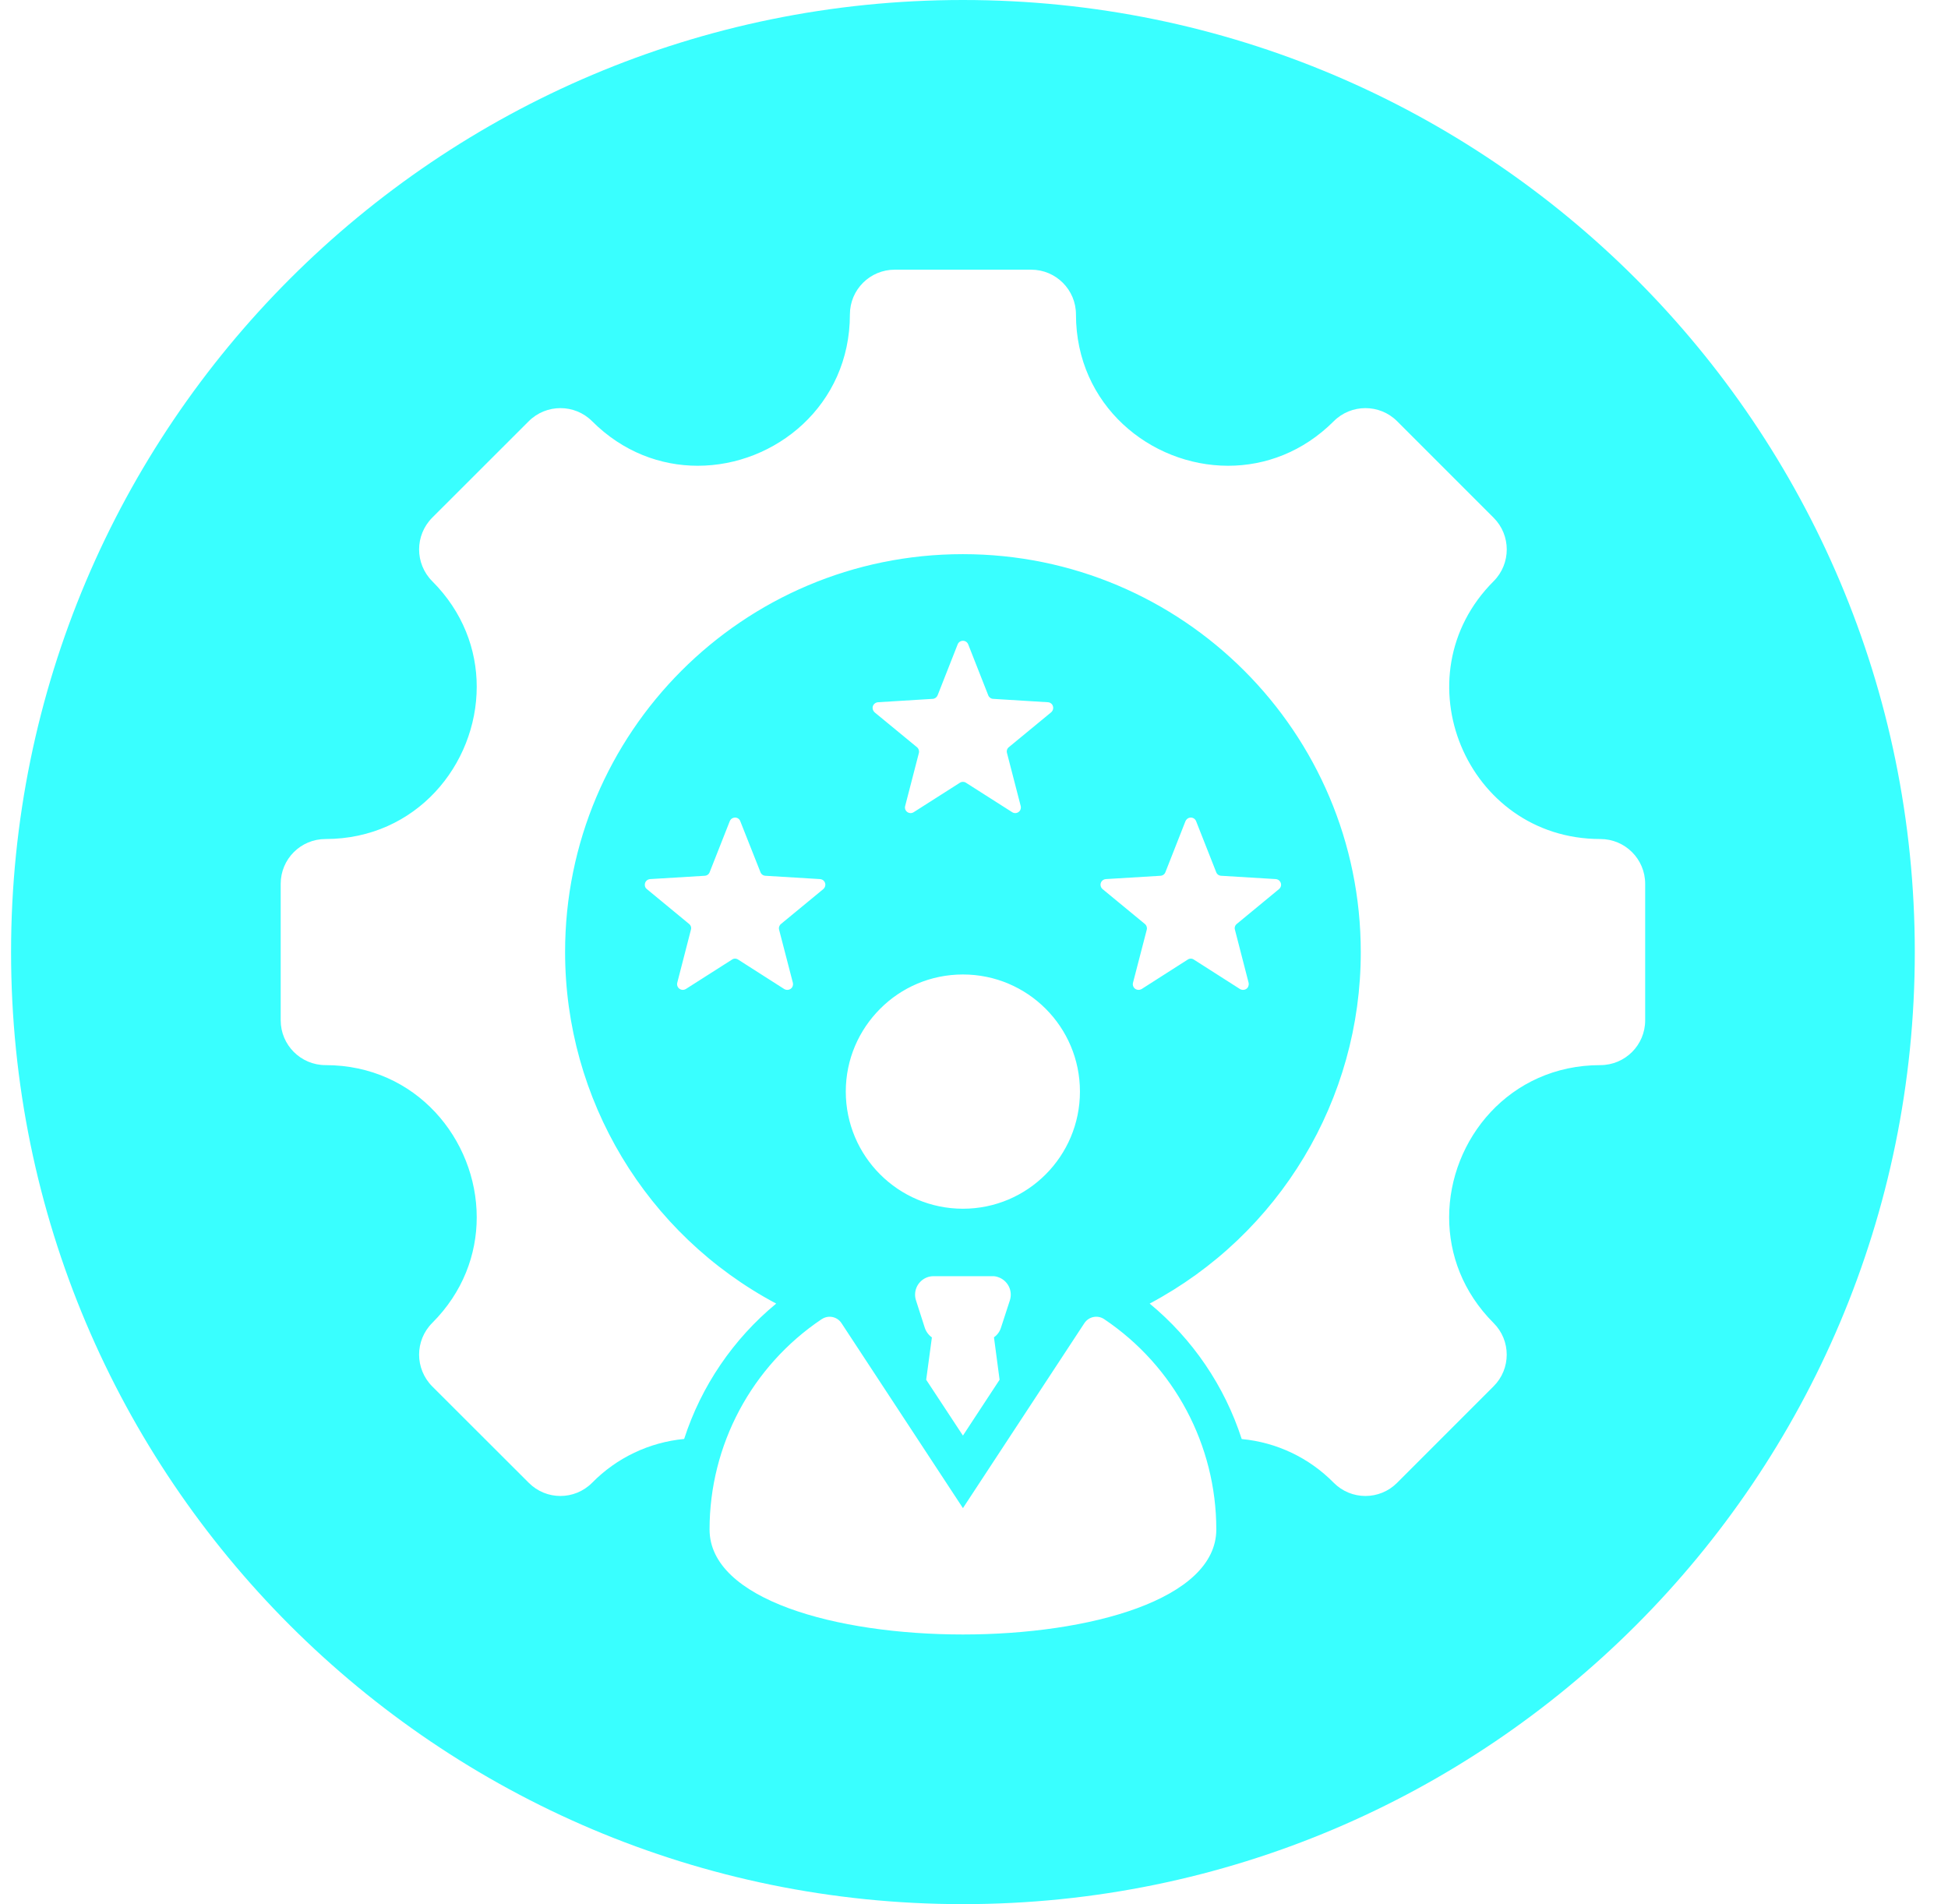 <svg width="44" height="43" viewBox="0 0 44 43" fill="none" xmlns="http://www.w3.org/2000/svg">
<g clip-path="url(#clip0_2_1081)">
<path d="M21.75 0C9.877 0 0.25 9.627 0.25 21.5C0.25 33.373 9.877 43 21.75 43C33.623 43 43.25 33.373 43.25 21.5C43.25 9.627 33.623 0 21.75 0ZM16.027 34.539C16.027 32.633 16.977 30.852 18.559 29.79C18.561 29.788 18.564 29.788 18.564 29.788C18.712 29.691 18.91 29.732 19.007 29.88L21.75 34.057L24.493 29.88L24.496 29.876C24.595 29.73 24.795 29.691 24.941 29.79C26.523 30.852 27.473 32.633 27.473 34.539C27.473 37.701 16.027 37.701 16.027 34.539ZM15.565 20.865L14.611 20.078C14.582 20.057 14.565 20.023 14.565 19.988C14.56 19.918 14.613 19.857 14.684 19.852L15.918 19.777C15.969 19.774 16.013 19.743 16.03 19.694L16.483 18.545C16.497 18.511 16.522 18.484 16.556 18.472C16.621 18.445 16.697 18.477 16.721 18.545L17.176 19.694C17.194 19.743 17.237 19.774 17.288 19.777L18.522 19.852C18.556 19.855 18.591 19.869 18.613 19.898C18.659 19.952 18.649 20.032 18.596 20.078L17.641 20.865C17.602 20.896 17.585 20.948 17.598 20.996L17.909 22.194C17.916 22.228 17.912 22.264 17.892 22.296C17.853 22.354 17.775 22.371 17.714 22.335L16.673 21.67C16.629 21.641 16.575 21.641 16.534 21.67L15.49 22.335C15.46 22.352 15.424 22.359 15.39 22.349C15.322 22.332 15.28 22.262 15.297 22.194L15.606 20.996C15.621 20.948 15.604 20.896 15.565 20.865ZM23.055 18.202C23.064 18.236 23.057 18.272 23.04 18.302C23.001 18.363 22.921 18.38 22.862 18.341L21.818 17.676C21.777 17.649 21.723 17.649 21.682 17.676L20.638 18.341C20.608 18.36 20.572 18.367 20.538 18.358C20.467 18.341 20.426 18.27 20.445 18.202L20.755 17.004C20.767 16.956 20.75 16.904 20.711 16.873L19.756 16.087C19.73 16.062 19.713 16.031 19.71 15.994C19.705 15.924 19.761 15.863 19.832 15.858L21.066 15.782C21.115 15.78 21.159 15.748 21.178 15.702L21.631 14.551C21.643 14.519 21.67 14.492 21.701 14.48C21.77 14.453 21.843 14.485 21.869 14.551L22.322 15.702C22.339 15.748 22.383 15.78 22.434 15.782L23.668 15.858C23.704 15.858 23.736 15.877 23.761 15.904C23.804 15.96 23.797 16.04 23.741 16.087L22.787 16.873C22.748 16.904 22.731 16.956 22.745 17.004L23.055 18.202ZM19.881 22.78C20.358 22.301 21.02 22.006 21.75 22.006C23.21 22.006 24.393 23.189 24.393 24.65C24.393 26.11 23.21 27.296 21.75 27.296C20.29 27.296 19.104 26.11 19.104 24.65C19.104 23.919 19.401 23.26 19.881 22.78ZM22.578 31.158L21.75 32.419L20.92 31.158L21.049 30.202C20.974 30.148 20.918 30.073 20.888 29.983L20.691 29.369C20.677 29.328 20.669 29.282 20.669 29.238C20.669 29.004 20.859 28.817 21.09 28.819H22.41C22.453 28.817 22.5 28.824 22.541 28.839C22.763 28.912 22.882 29.148 22.809 29.369L22.609 29.983C22.582 30.07 22.526 30.148 22.451 30.199L22.578 31.158ZM28.203 22.194C28.21 22.228 28.203 22.264 28.186 22.296C28.149 22.354 28.069 22.371 28.008 22.335L26.966 21.67C26.925 21.641 26.869 21.641 26.827 21.67L25.786 22.335C25.754 22.352 25.718 22.359 25.683 22.349C25.615 22.332 25.574 22.262 25.591 22.194L25.902 20.996C25.915 20.948 25.898 20.896 25.859 20.865L24.904 20.078C24.878 20.057 24.861 20.023 24.858 19.988C24.853 19.918 24.907 19.857 24.978 19.852L26.212 19.777C26.263 19.774 26.306 19.743 26.324 19.694L26.776 18.545C26.791 18.511 26.818 18.484 26.849 18.472C26.915 18.445 26.991 18.477 27.017 18.545L27.47 19.694C27.487 19.743 27.531 19.774 27.582 19.777L28.816 19.852C28.85 19.855 28.884 19.869 28.906 19.898C28.952 19.952 28.945 20.032 28.889 20.078L27.935 20.865C27.896 20.896 27.879 20.948 27.894 20.996L28.203 22.194ZM36.147 24.053C34.093 24.053 32.732 25.738 32.732 27.49C32.732 28.328 33.042 29.182 33.735 29.876C34.132 30.27 34.132 30.913 33.735 31.307L31.557 33.485C31.163 33.882 30.52 33.882 30.126 33.485C29.571 32.921 28.835 32.57 28.047 32.497C27.66 31.299 26.937 30.238 25.968 29.438C28.904 27.877 30.739 24.825 30.736 21.5C30.736 16.537 26.713 12.514 21.748 12.514C16.782 12.514 12.761 16.539 12.764 21.502C12.764 24.825 14.596 27.877 17.532 29.438C16.563 30.238 15.84 31.299 15.453 32.495C14.665 32.57 13.927 32.921 13.374 33.485C12.978 33.882 12.338 33.882 11.943 33.485L9.762 31.307C9.368 30.91 9.368 30.27 9.762 29.876C10.456 29.182 10.768 28.328 10.768 27.49C10.768 25.738 9.404 24.053 7.353 24.053C6.793 24.053 6.34 23.598 6.34 23.041V19.959C6.34 19.399 6.793 18.947 7.353 18.947C9.404 18.947 10.768 17.262 10.768 15.507C10.768 14.67 10.456 13.818 9.762 13.124C9.368 12.728 9.368 12.088 9.762 11.691L11.943 9.512C12.338 9.118 12.98 9.118 13.374 9.512C14.068 10.206 14.922 10.518 15.76 10.518C17.512 10.518 19.197 9.154 19.197 7.1C19.197 6.543 19.649 6.09 20.209 6.09H23.291C23.851 6.09 24.303 6.543 24.303 7.1C24.303 9.154 25.988 10.518 27.74 10.518C28.578 10.518 29.432 10.206 30.126 9.512C30.52 9.118 31.163 9.118 31.557 9.512L33.738 11.693C34.132 12.088 34.132 12.728 33.738 13.124C31.591 15.269 33.115 18.947 36.147 18.947C36.707 18.947 37.16 19.399 37.16 19.959V23.041C37.16 23.601 36.707 24.053 36.147 24.053Z" fill="#39FFFF"/>
</g>
<defs>
<clipPath id="clip0_2_1081">
<rect width="43" height="43" fill="white" transform="translate(0.25)"/>
</clipPath>
</defs>
</svg>
